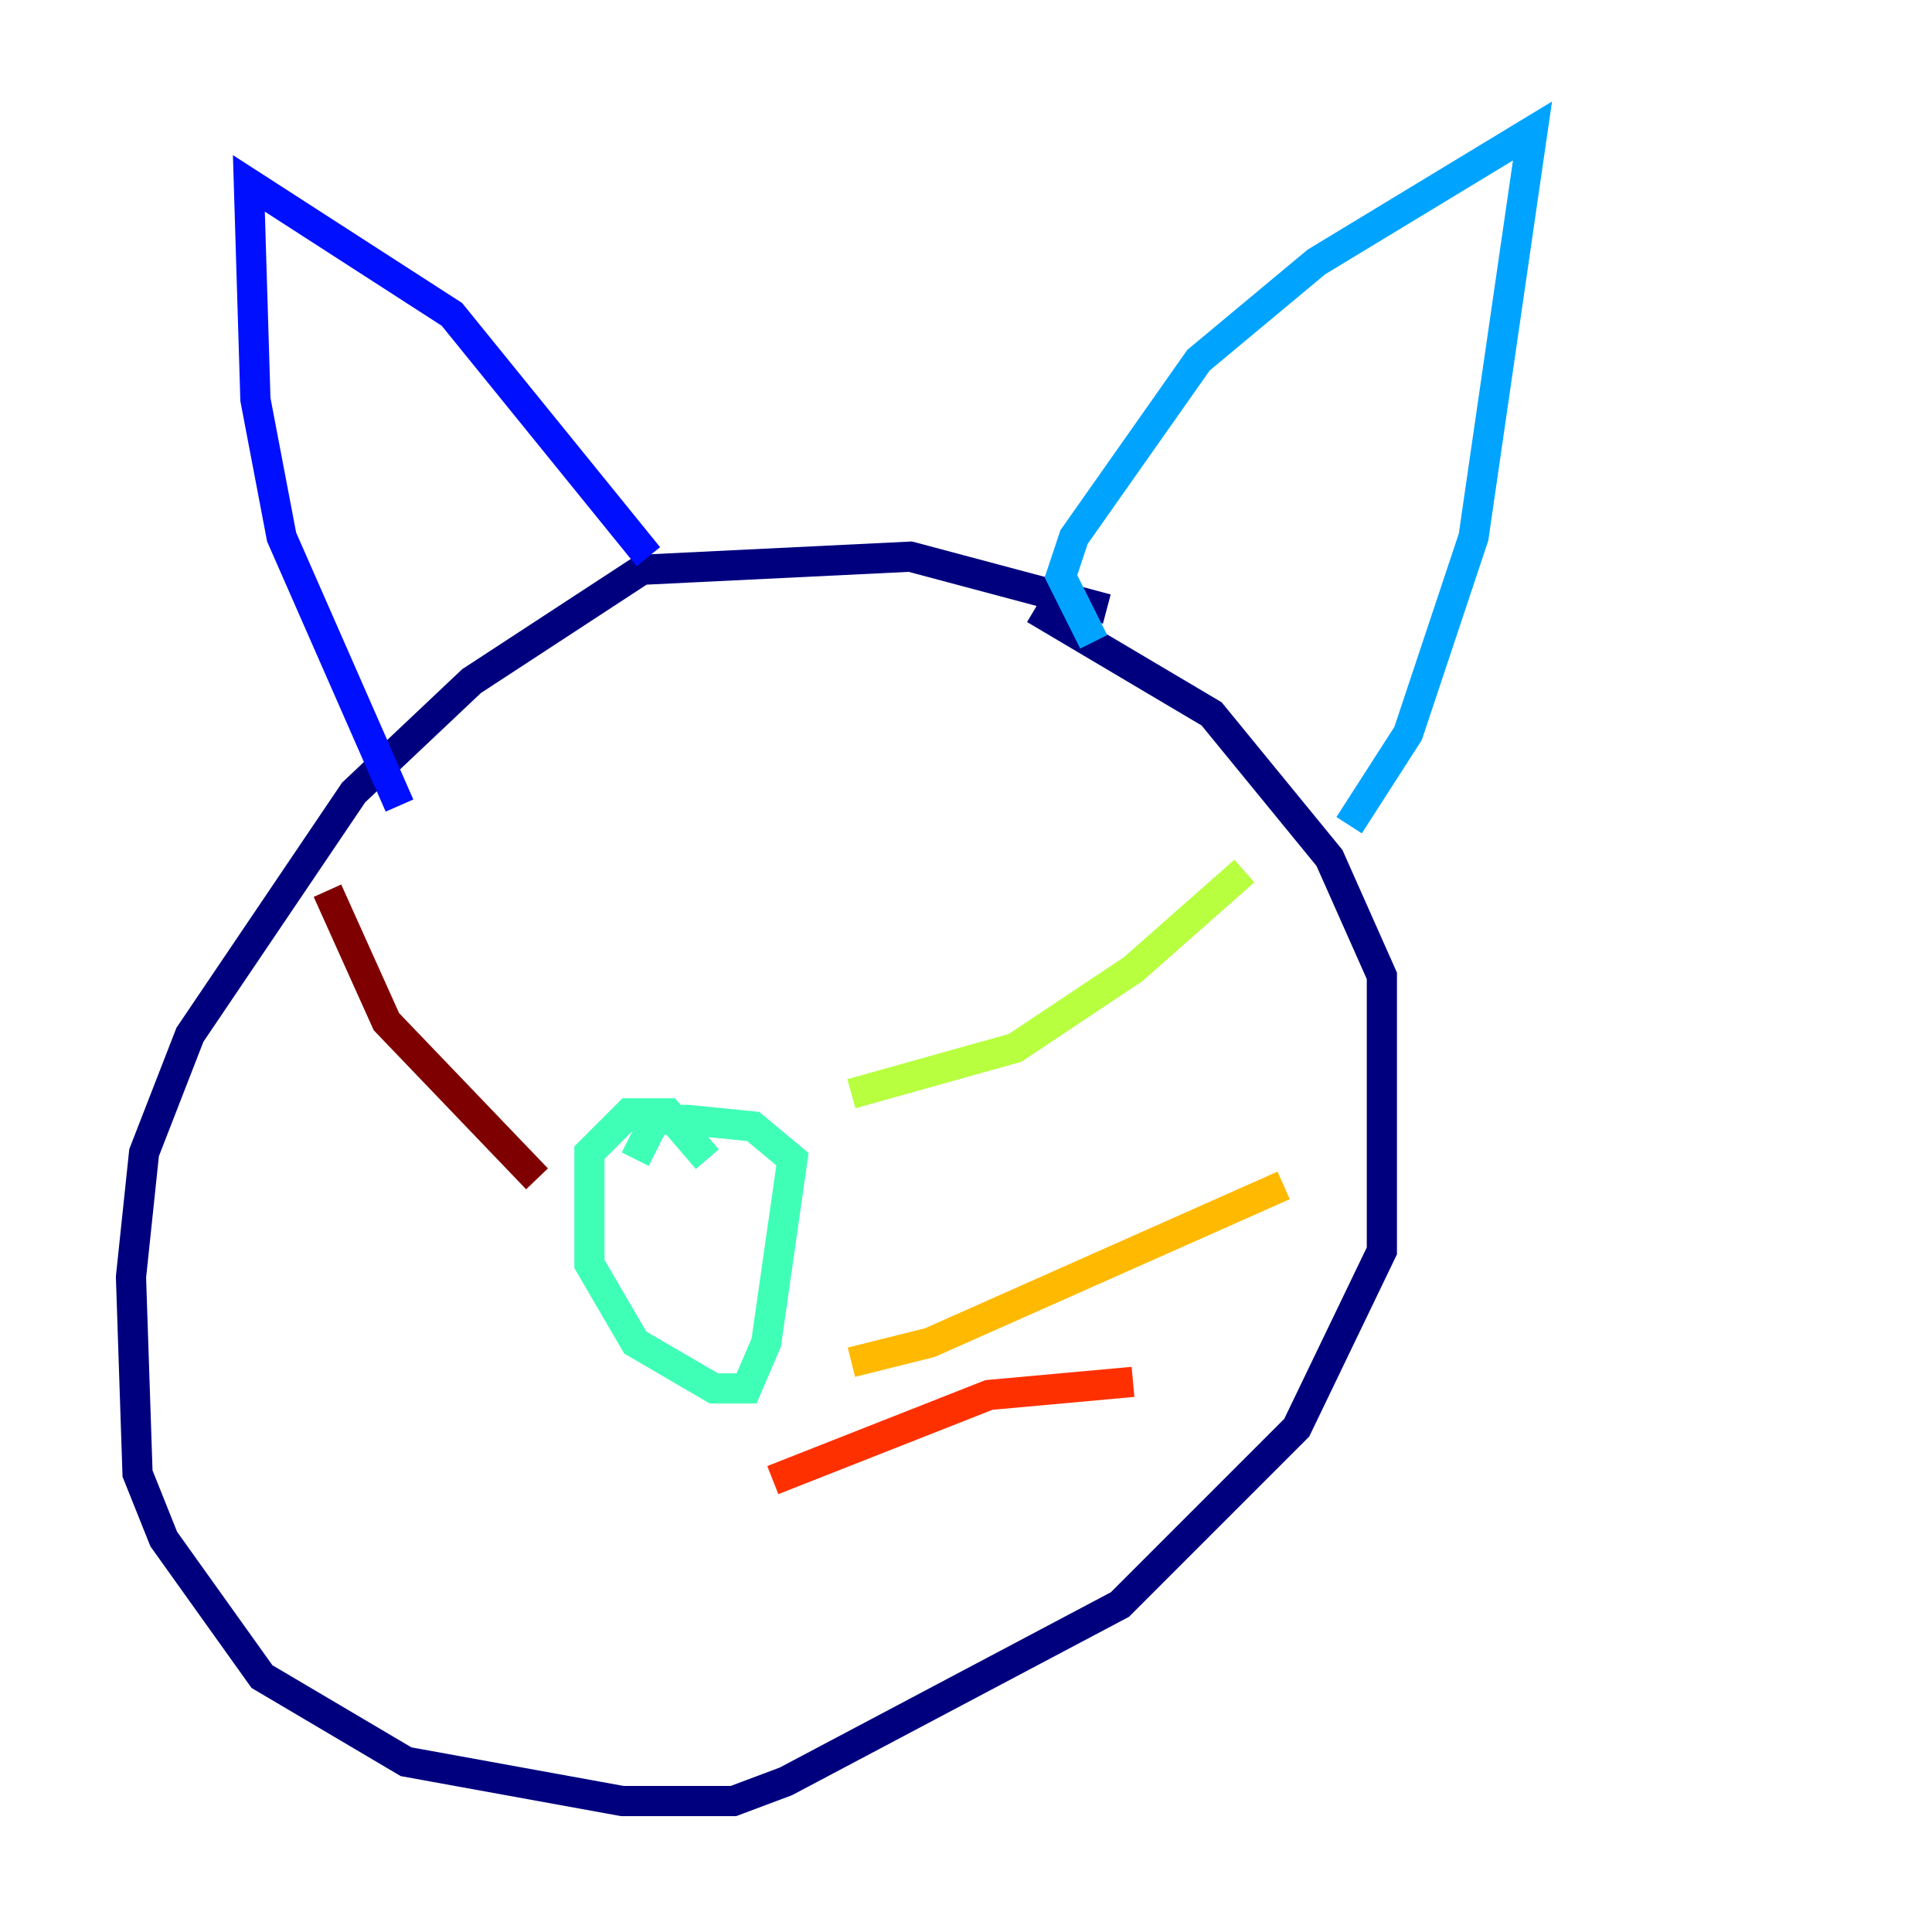<?xml version="1.0" encoding="utf-8" ?>
<svg baseProfile="tiny" height="128" version="1.2" viewBox="0,0,128,128" width="128" xmlns="http://www.w3.org/2000/svg" xmlns:ev="http://www.w3.org/2001/xml-events" xmlns:xlink="http://www.w3.org/1999/xlink"><defs /><polyline fill="none" points="73.329,40.352 60.312,36.881 42.522,37.749 31.241,45.125 23.43,52.502 12.583,68.556 9.546,76.366 8.678,84.61 9.112,97.627 10.848,101.966 17.356,111.078 26.902,116.719 41.22,119.322 48.597,119.322 52.068,118.02 74.197,106.305 85.912,94.59 91.552,82.875 91.552,64.651 88.081,56.841 80.271,47.295 68.556,40.352" stroke="#00007f" stroke-width="2" /><polyline fill="none" points="26.468,53.37 18.658,35.58 16.922,26.468 16.488,12.149 29.939,20.827 42.956,36.881" stroke="#0010ff" stroke-width="2" /><polyline fill="none" points="72.461,42.522 70.291,38.183 71.159,35.58 79.403,23.864 87.214,17.356 101.532,8.678 97.627,35.58 93.288,48.597 89.383,54.671" stroke="#00a4ff" stroke-width="2" /><polyline fill="none" points="46.861,76.8 44.258,73.763 41.654,73.763 39.051,76.366 39.051,83.742 42.088,88.949 47.295,91.986 49.464,91.986 50.766,88.949 52.502,76.8 49.898,74.63 45.559,74.197 43.39,74.197 42.088,76.8" stroke="#3fffb7" stroke-width="2" /><polyline fill="none" points="56.407,72.461 67.254,69.424 75.064,64.217 82.441,57.709" stroke="#b7ff3f" stroke-width="2" /><polyline fill="none" points="56.407,90.251 61.614,88.949 85.044,78.536" stroke="#ffb900" stroke-width="2" /><polyline fill="none" points="51.2,98.061 65.519,92.42 75.064,91.552" stroke="#ff3000" stroke-width="2" /><polyline fill="none" points="35.58,78.102 25.6,67.688 21.695,59.01" stroke="#7f0000" stroke-width="2" /></svg>